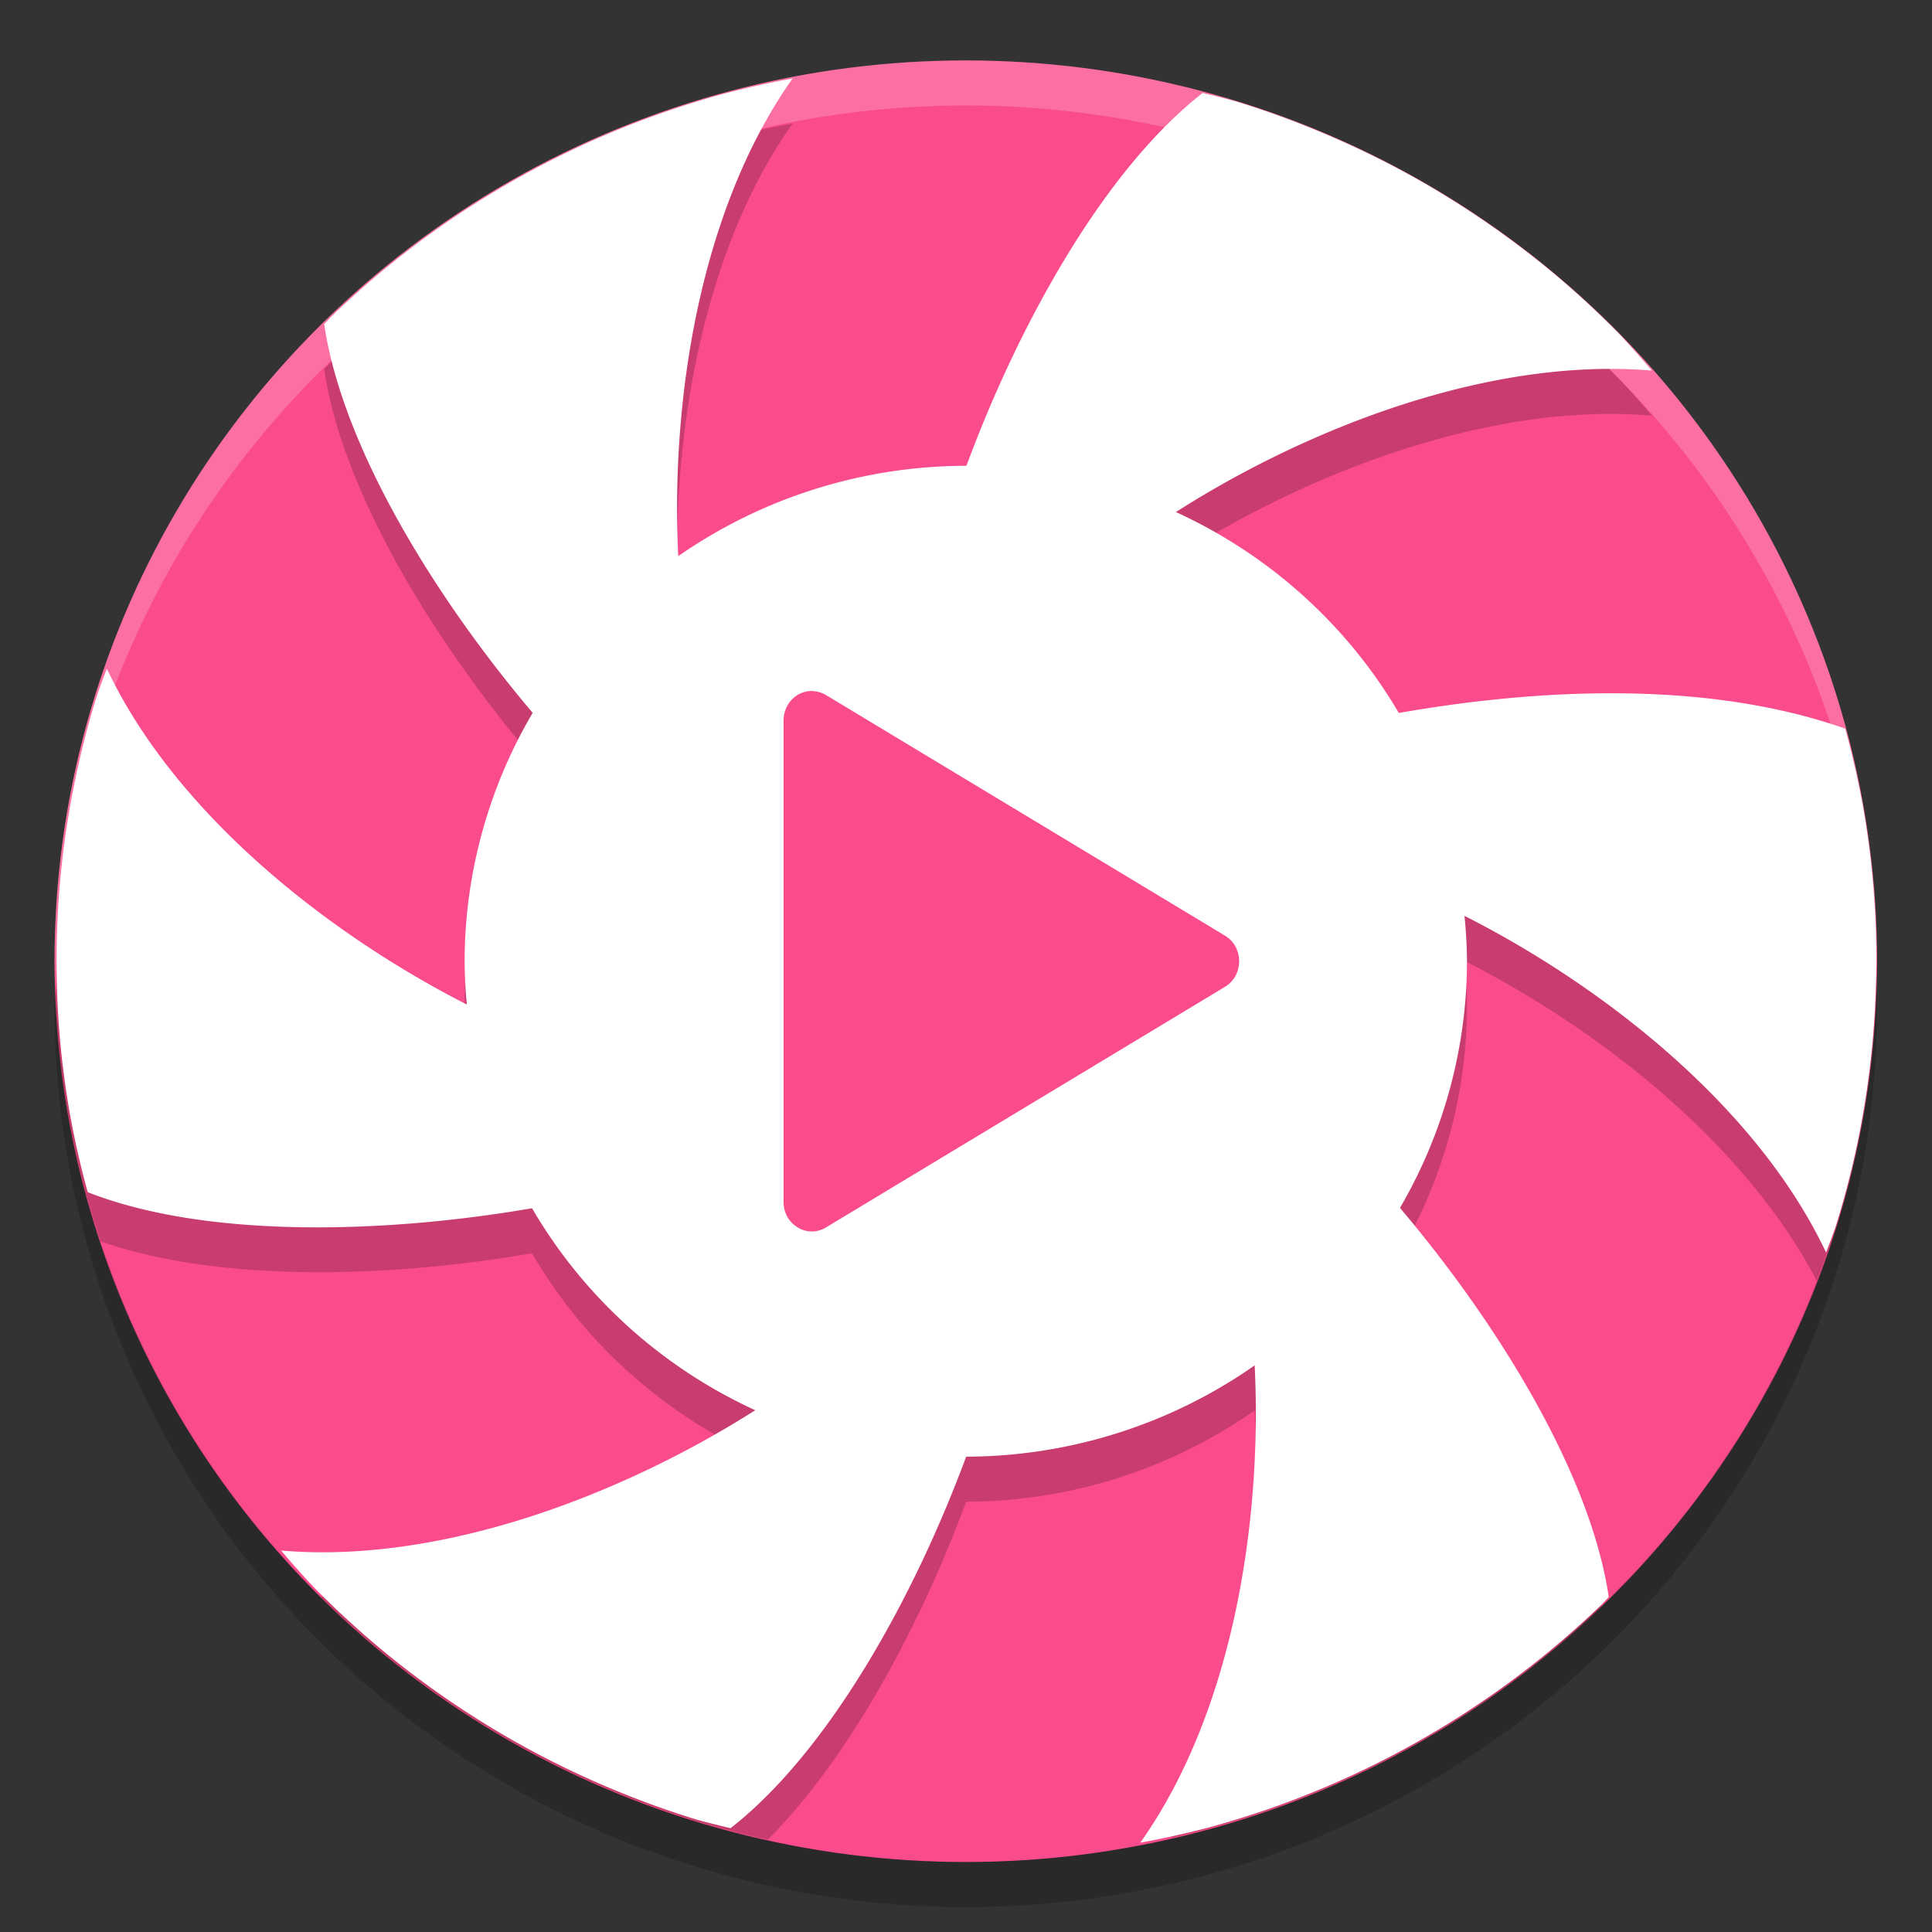 <?xml version="1.0" encoding="UTF-8" standalone="no"?>
<svg
   xmlns:dc="http://purl.org/dc/elements/1.1/"
   xmlns:cc="http://creativecommons.org/ns#"
   xmlns:rdf="http://www.w3.org/1999/02/22-rdf-syntax-ns#"
   xmlns:svg="http://www.w3.org/2000/svg"
   xmlns="http://www.w3.org/2000/svg"
   xmlns:sodipodi="http://sodipodi.sourceforge.net/DTD/sodipodi-0.dtd"
   xmlns:inkscape="http://www.inkscape.org/namespaces/inkscape"
   width="48"
   height="48"
   version="1.1"
   viewBox="0 0 48 48"
   id="svg16"
   sodipodi:docname="org.gnome.lollypop.svg"
   inkscape:version="0.92.2pre0 (973e216, 2017-07-25)">
  <rect x="0" y="0" width="48" height="48" fill="#333333" stroke="none"/>
  <defs
     id="defs20" />
  <sodipodi:namedview
     pagecolor="#ffffff"
     bordercolor="#666666"
     borderopacity="1"
     objecttolerance="10"
     gridtolerance="10"
     guidetolerance="10"
     inkscape:pageopacity="0"
     inkscape:pageshadow="2"
     inkscape:window-width="640"
     inkscape:window-height="480"
     id="namedview18"
     showgrid="false"
     inkscape:zoom="6.9532167"
     inkscape:cx="26.263717"
     inkscape:cy="15.719561"
     inkscape:window-x="0"
     inkscape:window-y="0"
     inkscape:window-maximized="0"
     inkscape:current-layer="svg16" />
  <g
     transform="matrix(1.132,0,0,1.119,-3.173,-1126.898)"
     id="g14">
    <circle
       cx="24"
       cy="1028.4"
       id="ellipse2"
       r="20"
       style="fill:#fa4b8c" />
    <path
       d="m 20.199,5.4 c -0.513,0.094 -1.021,0.21 -1.525,0.344 -0.642,0.178 -1.276,0.388 -1.897,0.629 -0.62,0.241 -1.227,0.512 -1.82,0.815 -0.593,0.302 -1.172,0.634 -1.732,0.994 -0.561,0.36 -1.102,0.746 -1.623,1.16 -0.522,0.414 -1.023,0.854 -1.5,1.318 -0.062,0.065 -0.123,0.13 -0.184,0.195 0.399,2.737 2.434,6.071 4.576,8.631 A 11,11 0 0 0 13,25 11,11 0 0 0 13.049,25.961 C 9.917,24.346 6.627,21.672 5.148,18.504 5.075,18.696 5.003,18.889 4.936,19.084 4.739,19.72 4.576,20.365 4.443,21.018 4.311,21.67 4.211,22.33 4.144,22.992 c -0.066,0.663 -0.1,1.327 -0.1,1.992 0,0.178 0.013,0.356 0.018,0.534 a 20,20 0 0 0 0.955,4.703 c 2.565,0.911 6.291,0.817 9.462,0.263 a 11,11 0 0 0 4.899,4.485 c -2.722,1.749 -6.281,3.15 -9.543,3.135 a 20,20 0 0 0 9.818,5.402 C 21.465,41.663 23.01,38.724 24.008,36 a 11,11 0 0 0 6.332,-2.027 c 0.15,3.094 -0.35,6.708 -1.834,9.488 a 20,20 0 0 0 9.439,-5.127 C 37.319,35.759 35.475,32.8 33.529,30.477 A 11,11 0 0 0 35,25 11,11 0 0 0 34.945,23.992 c 3.017,1.548 6.169,4.086 7.731,7.1 a 20,20 0 0 0 1.295,-6.504 C 43.964,24.249 43.959,23.91 43.936,23.572 43.888,22.908 43.809,22.248 43.695,21.592 43.59,21.001 43.458,20.415 43.301,19.836 40.179,18.723 36.407,18.972 33.504,19.488 a 11,11 0 0 0 -4.893,-4.461 c 2.968,-1.916 6.948,-3.444 10.446,-3.14 C 38.825,11.608 38.586,11.338 38.34,11.072 37.876,10.595 37.39,10.14 36.881,9.711 36.372,9.282 35.84,8.88 35.291,8.504 34.741,8.128 34.174,7.778 33.59,7.459 33.006,7.14 32.404,6.851 31.791,6.592 31.178,6.332 30.552,6.103 29.916,5.906 29.678,5.84 29.438,5.779 29.197,5.723 27.028,7.438 25.159,10.866 24.014,14 A 11,11 0 0 0 24,14 11,11 0 0 0 17.689,16.006 C 17.517,12.479 18.187,8.274 20.199,5.4 Z"
       transform="translate(0,1004.4)"
       id="path4"
       inkscape:connector-curvature="0"
       style="opacity:0.2" />
    <path
       d="m 20.199,4.4 c -0.513,0.094 -1.021,0.21 -1.525,0.344 -0.642,0.178 -1.276,0.388 -1.897,0.629 -0.62,0.241 -1.227,0.512 -1.82,0.815 -0.593,0.302 -1.172,0.634 -1.732,0.994 -0.561,0.36 -1.102,0.746 -1.623,1.16 -0.522,0.414 -1.023,0.855 -1.5,1.318 -0.062,0.065 -0.123,0.129 -0.184,0.195 0.399,2.736 2.434,6.071 4.576,8.63 A 11,11 0 0 0 13,24 11,11 0 0 0 13.049,24.961 C 9.917,23.346 6.627,20.672 5.148,17.504 5.075,17.696 5.003,17.889 4.936,18.084 4.739,18.72 4.576,19.365 4.443,20.018 4.311,20.67 4.211,21.33 4.144,21.992 c -0.066,0.663 -0.1,1.327 -0.1,1.992 -10e-5,0.472 0.016,0.944 0.049,1.414 0.047,0.665 0.129,1.325 0.242,1.981 0.105,0.588 0.236,1.172 0.393,1.748 2.567,1.023 6.463,0.931 9.752,0.357 a 11,11 0 0 0 4.899,4.485 c -2.964,1.904 -6.924,3.418 -10.406,3.115 0.231,0.278 0.47,0.549 0.717,0.814 0.464,0.478 0.952,0.933 1.46,1.362 0.51,0.429 1.039,0.831 1.588,1.207 0.55,0.376 1.119,0.726 1.703,1.045 0.585,0.319 1.184,0.608 1.797,0.867 0.614,0.259 1.239,0.489 1.875,0.685 0.241,0.066 0.482,0.127 0.725,0.184 2.161,-1.71 4.025,-5.122 5.17,-8.248 a 11,11 0 0 0 6.332,-2.027 c 0.17,3.525 -0.499,7.726 -2.51,10.597 0.513,-0.094 1.023,-0.209 1.527,-0.343 0.642,-0.179 1.274,-0.388 1.895,-0.629 0.621,-0.242 1.229,-0.513 1.822,-0.815 0.594,-0.302 1.17,-0.634 1.731,-0.994 0.56,-0.36 1.101,-0.746 1.623,-1.16 0.521,-0.414 1.022,-0.855 1.5,-1.318 0.061,-0.065 0.123,-0.13 0.183,-0.196 -0.399,-2.74 -2.437,-6.077 -4.582,-8.638 A 11,11 0 0 0 35,24 11,11 0 0 0 34.945,22.992 c 3.143,1.613 6.452,4.295 7.936,7.475 0.074,-0.193 0.145,-0.386 0.213,-0.58 0.196,-0.636 0.362,-1.281 0.494,-1.934 0.132,-0.652 0.23,-1.312 0.297,-1.974 0.066,-0.663 0.099,-1.329 0.099,-1.995 0,-0.471 -0.015,-0.942 -0.048,-1.412 -0.048,-0.664 -0.127,-1.324 -0.241,-1.98 -0.105,-0.591 -0.237,-1.177 -0.394,-1.756 -3.122,-1.113 -6.894,-0.864 -9.797,-0.348 a 11,11 0 0 0 -4.893,-4.461 c 2.968,-1.916 6.948,-3.444 10.446,-3.14 C 38.825,10.608 38.586,10.338 38.34,10.072 37.876,9.595 37.39,9.14 36.881,8.711 36.372,8.282 35.84,7.88 35.291,7.504 34.741,7.128 34.174,6.778 33.59,6.459 33.006,6.14 32.404,5.851 31.791,5.592 31.178,5.332 30.552,5.103 29.916,4.906 29.678,4.84 29.438,4.779 29.197,4.723 27.028,6.438 25.159,9.866 24.014,13 A 11,11 0 0 0 24,13 11,11 0 0 0 17.689,15.006 C 17.517,11.479 18.187,7.274 20.199,4.4 Z"
       transform="translate(0,1004.4)"
       id="path6"
       inkscape:connector-curvature="0"
       style="fill:#ffffff" />
    <path
       d="m 20.634,1022.4 c -0.348,-0.01 -0.634,0.287 -0.634,0.655 v 10.689 c -4e-6,0.504 0.516,0.819 0.93,0.567 l 4.38,-2.672 4.38,-2.672 c 0.413,-0.252 0.413,-0.882 0,-1.134 l -4.38,-2.672 -4.38,-2.672 c -0.09,-0.055 -0.192,-0.085 -0.295,-0.088 z"
       id="path8"
       inkscape:connector-curvature="0"
       style="fill:#fa4b8c" />
    <path
       d="m 24,1008.4 a 20,20 0 0 0 -20,20 20,20 0 0 0 0.021,0.582 20,20 0 0 1 19.979,-19.582 20,20 0 0 1 19.979,19.418 20,20 0 0 0 0.021,-0.418 20,20 0 0 0 -20,-20 z"
       id="path10"
       inkscape:connector-curvature="0"
       style="opacity:0.2;fill:#ffffff" />
    <path
       d="M 43.979,1028.8 A 20,20 0 0 1 24,1048.4 20,20 0 0 1 4.022,1028.9 20,20 0 0 0 4,1029.4 a 20,20 0 0 0 20,20 20,20 0 0 0 20,-20 20,20 0 0 0 -0.021,-0.582 z"
       id="path12"
       inkscape:connector-curvature="0"
       style="opacity:0.2" />
  </g>
</svg>
